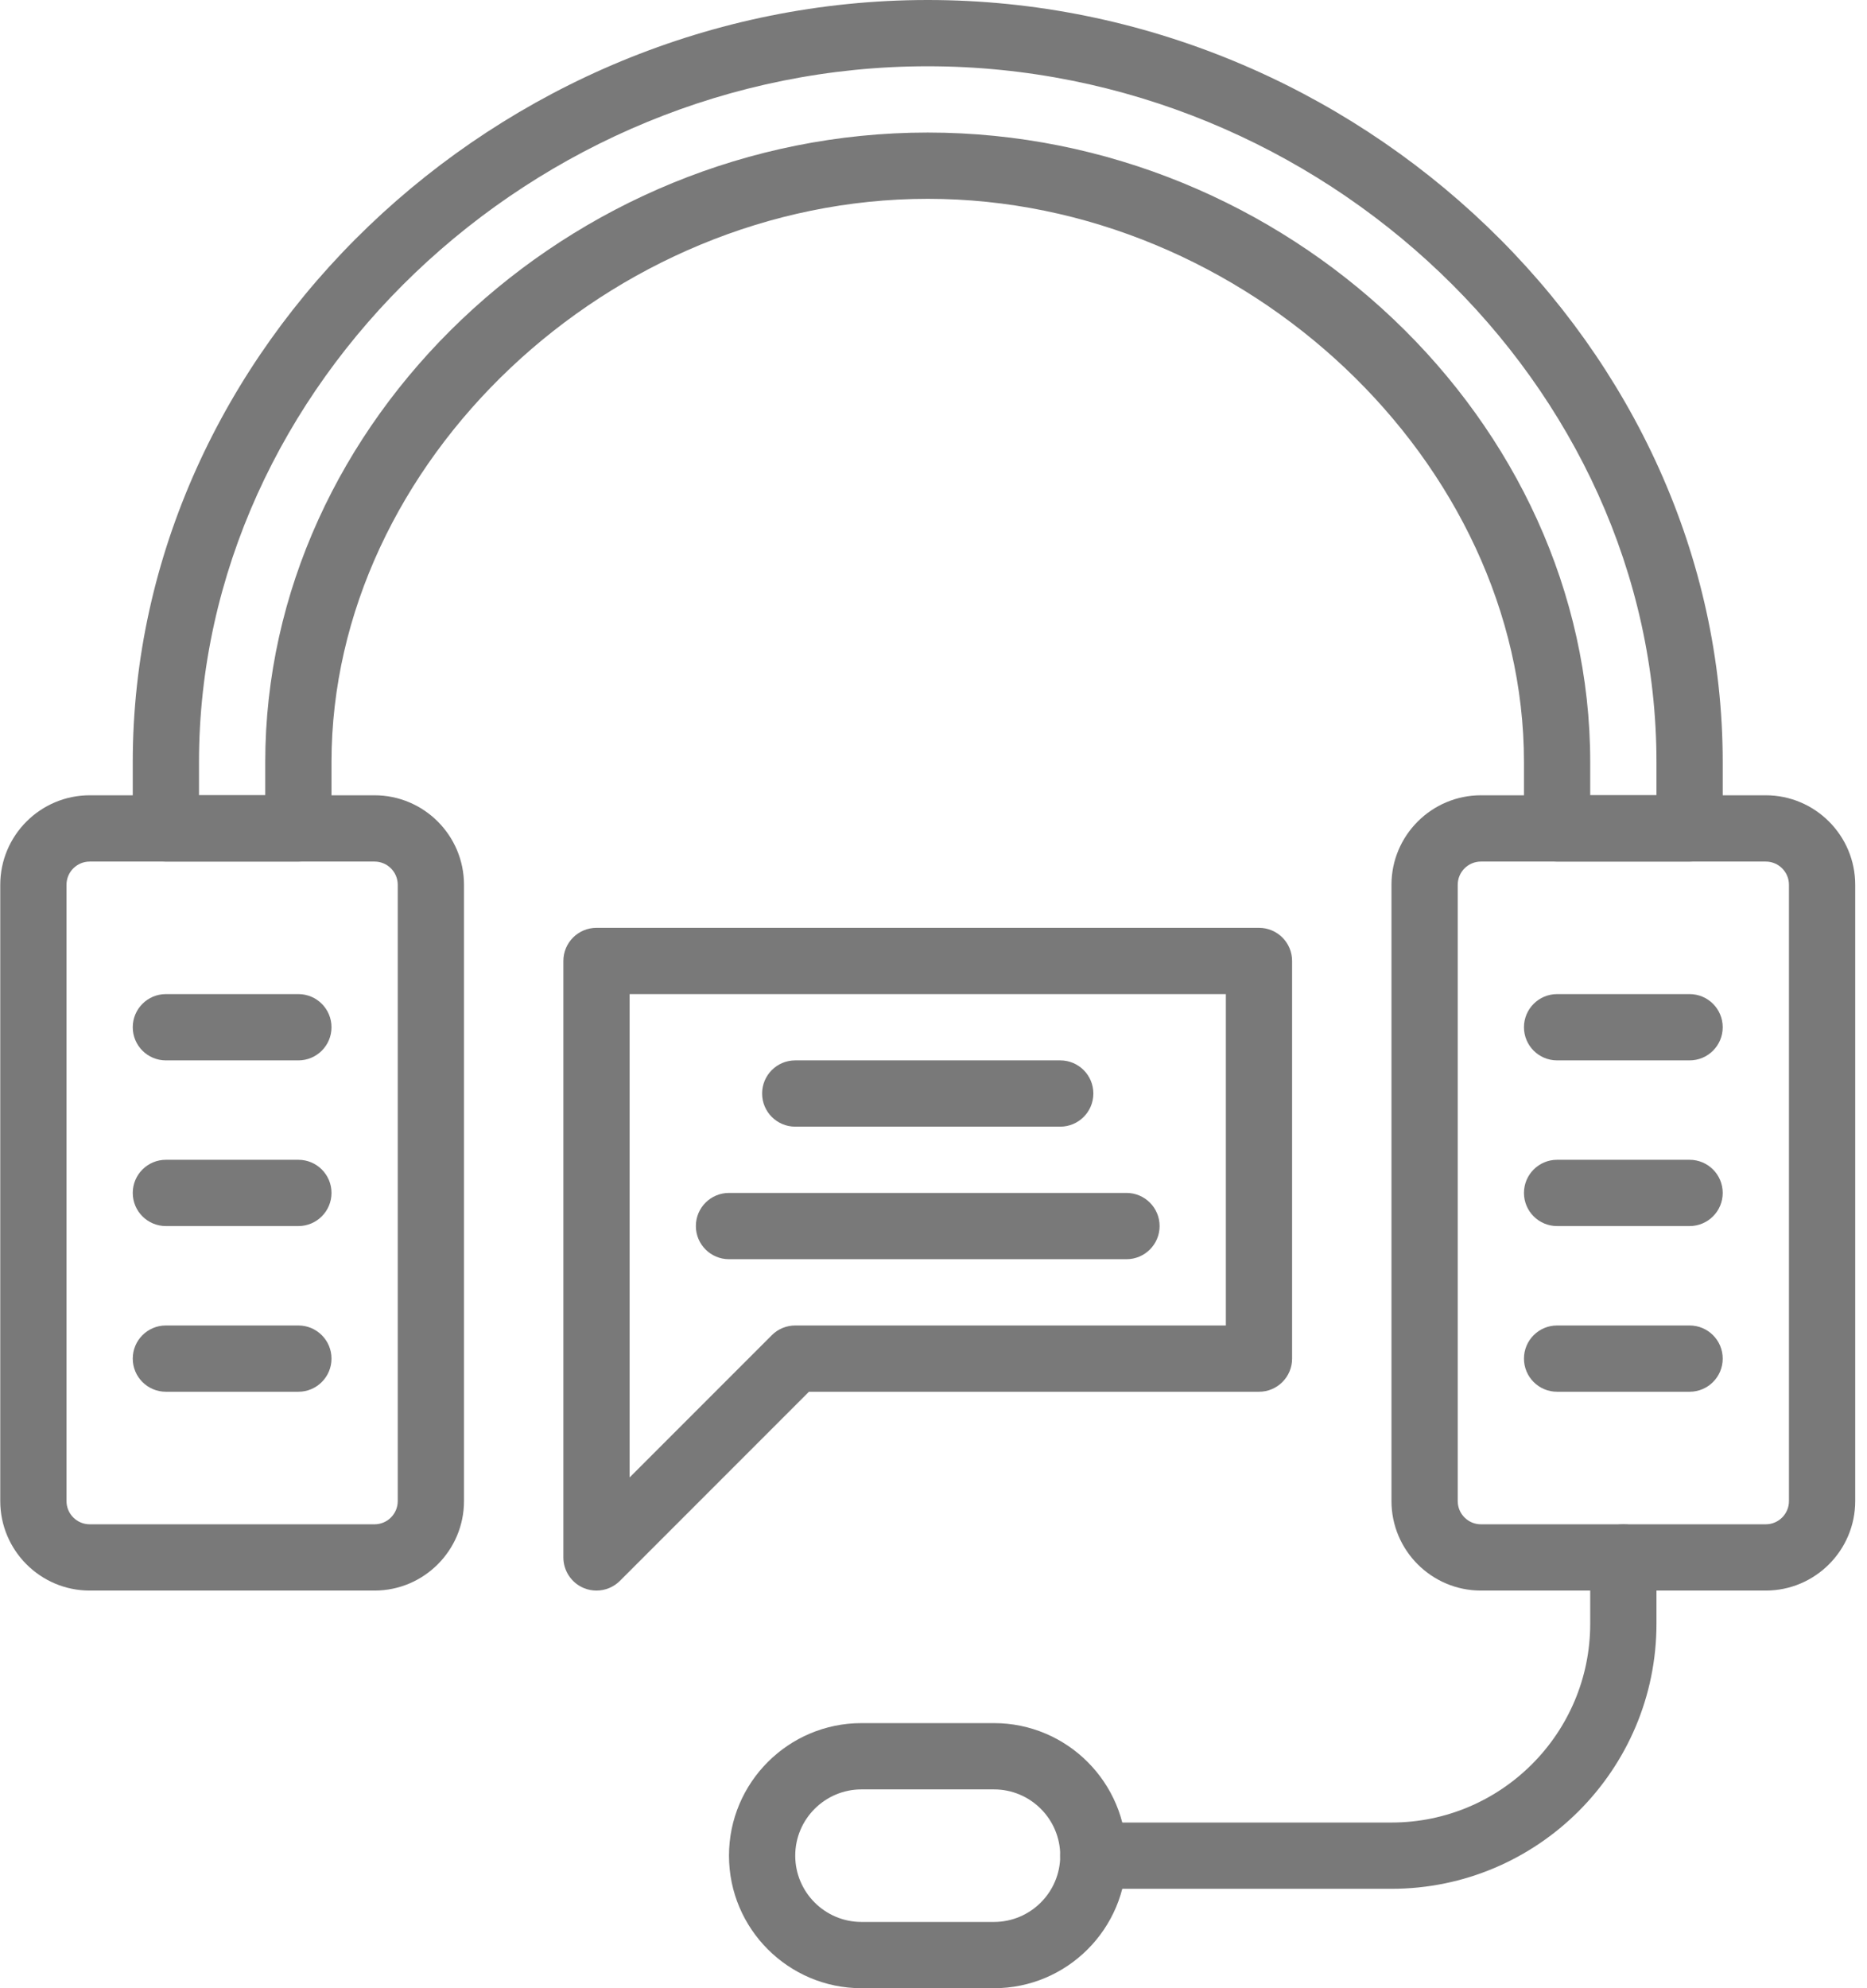 <?xml version="1.0" encoding="UTF-8"?>
<svg width="124px" height="132px" viewBox="0 0 124 132" version="1.1" xmlns="http://www.w3.org/2000/svg" xmlns:xlink="http://www.w3.org/1999/xlink">
    <title>icon-live-chat--black</title>
    <g id="Page-1" stroke="none" stroke-width="1" fill="none" fill-rule="evenodd">
        <g id="icon-live-chat--black" fill="#797979" fill-rule="nonzero">
            <path d="M61.617,0 C32.997,0 8.817,23.17 8.817,50.6 L8.817,55 C8.817,56.217 9.803,57.2 11.017,57.2 L19.817,57.2 C21.031,57.2 22.017,56.217 22.017,55 L22.017,50.6 C22.017,30.677 40.521,13.2 61.617,13.2 C82.713,13.2 101.217,30.677 101.217,50.6 L101.217,55 C101.217,56.217 102.203,57.2 103.417,57.2 L112.217,57.2 C113.431,57.2 114.417,56.217 114.417,55 L114.417,50.6 C114.417,23.17 90.237,0 61.617,0 Z M110.017,52.8 L105.617,52.8 L105.617,50.6 C105.617,27.942 85.467,8.8 61.617,8.8 C37.767,8.8 17.617,27.942 17.617,50.6 L17.617,52.8 L13.217,52.8 L13.217,50.6 C13.217,25.557 35.382,4.4 61.617,4.4 C87.852,4.4 110.017,25.557 110.017,50.6 L110.017,52.8 Z" id="Shape"></path>
            <path d="M66.017,114.4 L57.217,114.4 C52.364,114.4 48.417,118.347 48.417,123.2 C48.417,128.053 52.364,132 57.217,132 L66.017,132 C70.87,132 74.817,128.053 74.817,123.2 C74.817,118.347 70.87,114.4 66.017,114.4 Z M66.017,127.6 L57.217,127.6 C54.791,127.6 52.817,125.627 52.817,123.2 C52.817,120.773 54.791,118.8 57.217,118.8 L66.017,118.8 C68.444,118.8 70.417,120.773 70.417,123.2 C70.417,125.627 68.444,127.6 66.017,127.6 Z" id="Shape"></path>
            <path d="M107.817,101.2 C106.603,101.2 105.617,102.183 105.617,103.4 L105.617,107.8 C105.617,115.08 99.697,121 92.417,121 L72.617,121 C71.403,121 70.417,121.983 70.417,123.2 C70.417,124.416 71.403,125.4 72.617,125.4 L92.417,125.4 C102.122,125.4 110.017,117.504 110.017,107.8 L110.017,103.4 C110.017,102.183 109.031,101.2 107.817,101.2 Z" id="Path"></path>
            <path d="M24.875,52.8 L5.959,52.8 C2.684,52.8 0.017,55.466 0.017,58.742 L0.017,99.658 C0.017,102.934 2.683,105.6 5.959,105.6 L24.875,105.6 C28.151,105.6 30.817,102.934 30.817,99.658 L30.817,58.742 C30.817,55.466 28.151,52.8 24.875,52.8 Z M26.417,99.658 C26.417,100.509 25.726,101.2 24.875,101.2 L5.959,101.2 C5.108,101.2 4.417,100.509 4.417,99.658 L4.417,58.742 C4.417,57.891 5.108,57.2 5.959,57.2 L24.875,57.2 C25.726,57.2 26.417,57.891 26.417,58.742 L26.417,99.658 Z" id="Shape"></path>
            <path d="M83.617,61.6 L39.617,61.6 C38.403,61.6 37.417,62.583 37.417,63.8 L37.417,103.4 C37.417,104.289 37.954,105.094 38.775,105.433 C39.048,105.547 39.333,105.6 39.617,105.6 C40.189,105.6 40.752,105.376 41.173,104.955 L53.728,92.4 L83.617,92.4 C84.832,92.4 85.817,91.417 85.817,90.2 L85.817,63.8 C85.817,62.583 84.832,61.6 83.617,61.6 Z M81.417,88 L52.817,88 C52.234,88 51.673,88.231 51.262,88.644 L41.817,98.089 L41.817,66 L81.417,66 L81.417,88 L81.417,88 Z" id="Shape"></path>
            <path d="M70.417,70.4 L52.817,70.4 C51.603,70.4 50.617,71.383 50.617,72.6 C50.617,73.817 51.603,74.8 52.817,74.8 L70.417,74.8 C71.631,74.8 72.617,73.817 72.617,72.6 C72.617,71.383 71.632,70.4 70.417,70.4 Z" id="Path"></path>
            <path d="M74.817,79.2 L48.417,79.2 C47.203,79.2 46.217,80.183 46.217,81.4 C46.217,82.617 47.203,83.6 48.417,83.6 L74.817,83.6 C76.031,83.6 77.017,82.617 77.017,81.4 C77.017,80.183 76.031,79.2 74.817,79.2 Z" id="Path"></path>
            <path d="M19.817,77 L11.017,77 C9.803,77 8.817,77.983 8.817,79.2 C8.817,80.417 9.803,81.4 11.017,81.4 L19.817,81.4 C21.031,81.4 22.017,80.417 22.017,79.2 C22.017,77.983 21.032,77 19.817,77 Z" id="Path"></path>
            <path d="M19.817,66 L11.017,66 C9.803,66 8.817,66.983 8.817,68.2 C8.817,69.417 9.803,70.4 11.017,70.4 L19.817,70.4 C21.031,70.4 22.017,69.417 22.017,68.2 C22.017,66.983 21.032,66 19.817,66 Z" id="Path"></path>
            <path d="M19.817,88 L11.017,88 C9.803,88 8.817,88.983 8.817,90.2 C8.817,91.416 9.803,92.4 11.017,92.4 L19.817,92.4 C21.031,92.4 22.017,91.416 22.017,90.2 C22.017,88.983 21.032,88 19.817,88 Z" id="Path"></path>
            <path d="M117.275,52.8 L98.359,52.8 C95.084,52.8 92.417,55.466 92.417,58.742 L92.417,99.658 C92.417,102.934 95.083,105.6 98.359,105.6 L117.275,105.6 C120.551,105.6 123.217,102.934 123.217,99.658 L123.217,58.742 C123.217,55.466 120.551,52.8 117.275,52.8 Z M118.817,99.658 C118.817,100.509 118.126,101.2 117.275,101.2 L98.359,101.2 C97.508,101.2 96.817,100.509 96.817,99.658 L96.817,58.742 C96.817,57.891 97.508,57.2 98.359,57.2 L117.275,57.2 C118.126,57.2 118.817,57.891 118.817,58.742 L118.817,99.658 Z" id="Shape"></path>
            <path d="M112.217,77 L103.417,77 C102.203,77 101.217,77.983 101.217,79.2 C101.217,80.417 102.203,81.4 103.417,81.4 L112.217,81.4 C113.432,81.4 114.417,80.417 114.417,79.2 C114.417,77.983 113.432,77 112.217,77 Z" id="Path"></path>
            <path d="M112.217,66 L103.417,66 C102.203,66 101.217,66.983 101.217,68.2 C101.217,69.417 102.203,70.4 103.417,70.4 L112.217,70.4 C113.432,70.4 114.417,69.417 114.417,68.2 C114.417,66.983 113.432,66 112.217,66 Z" id="Path"></path>
            <path d="M112.217,88 L103.417,88 C102.203,88 101.217,88.983 101.217,90.2 C101.217,91.416 102.203,92.4 103.417,92.4 L112.217,92.4 C113.432,92.4 114.417,91.416 114.417,90.2 C114.417,88.983 113.432,88 112.217,88 Z" id="Path"></path>
        </g>
    </g>
</svg>